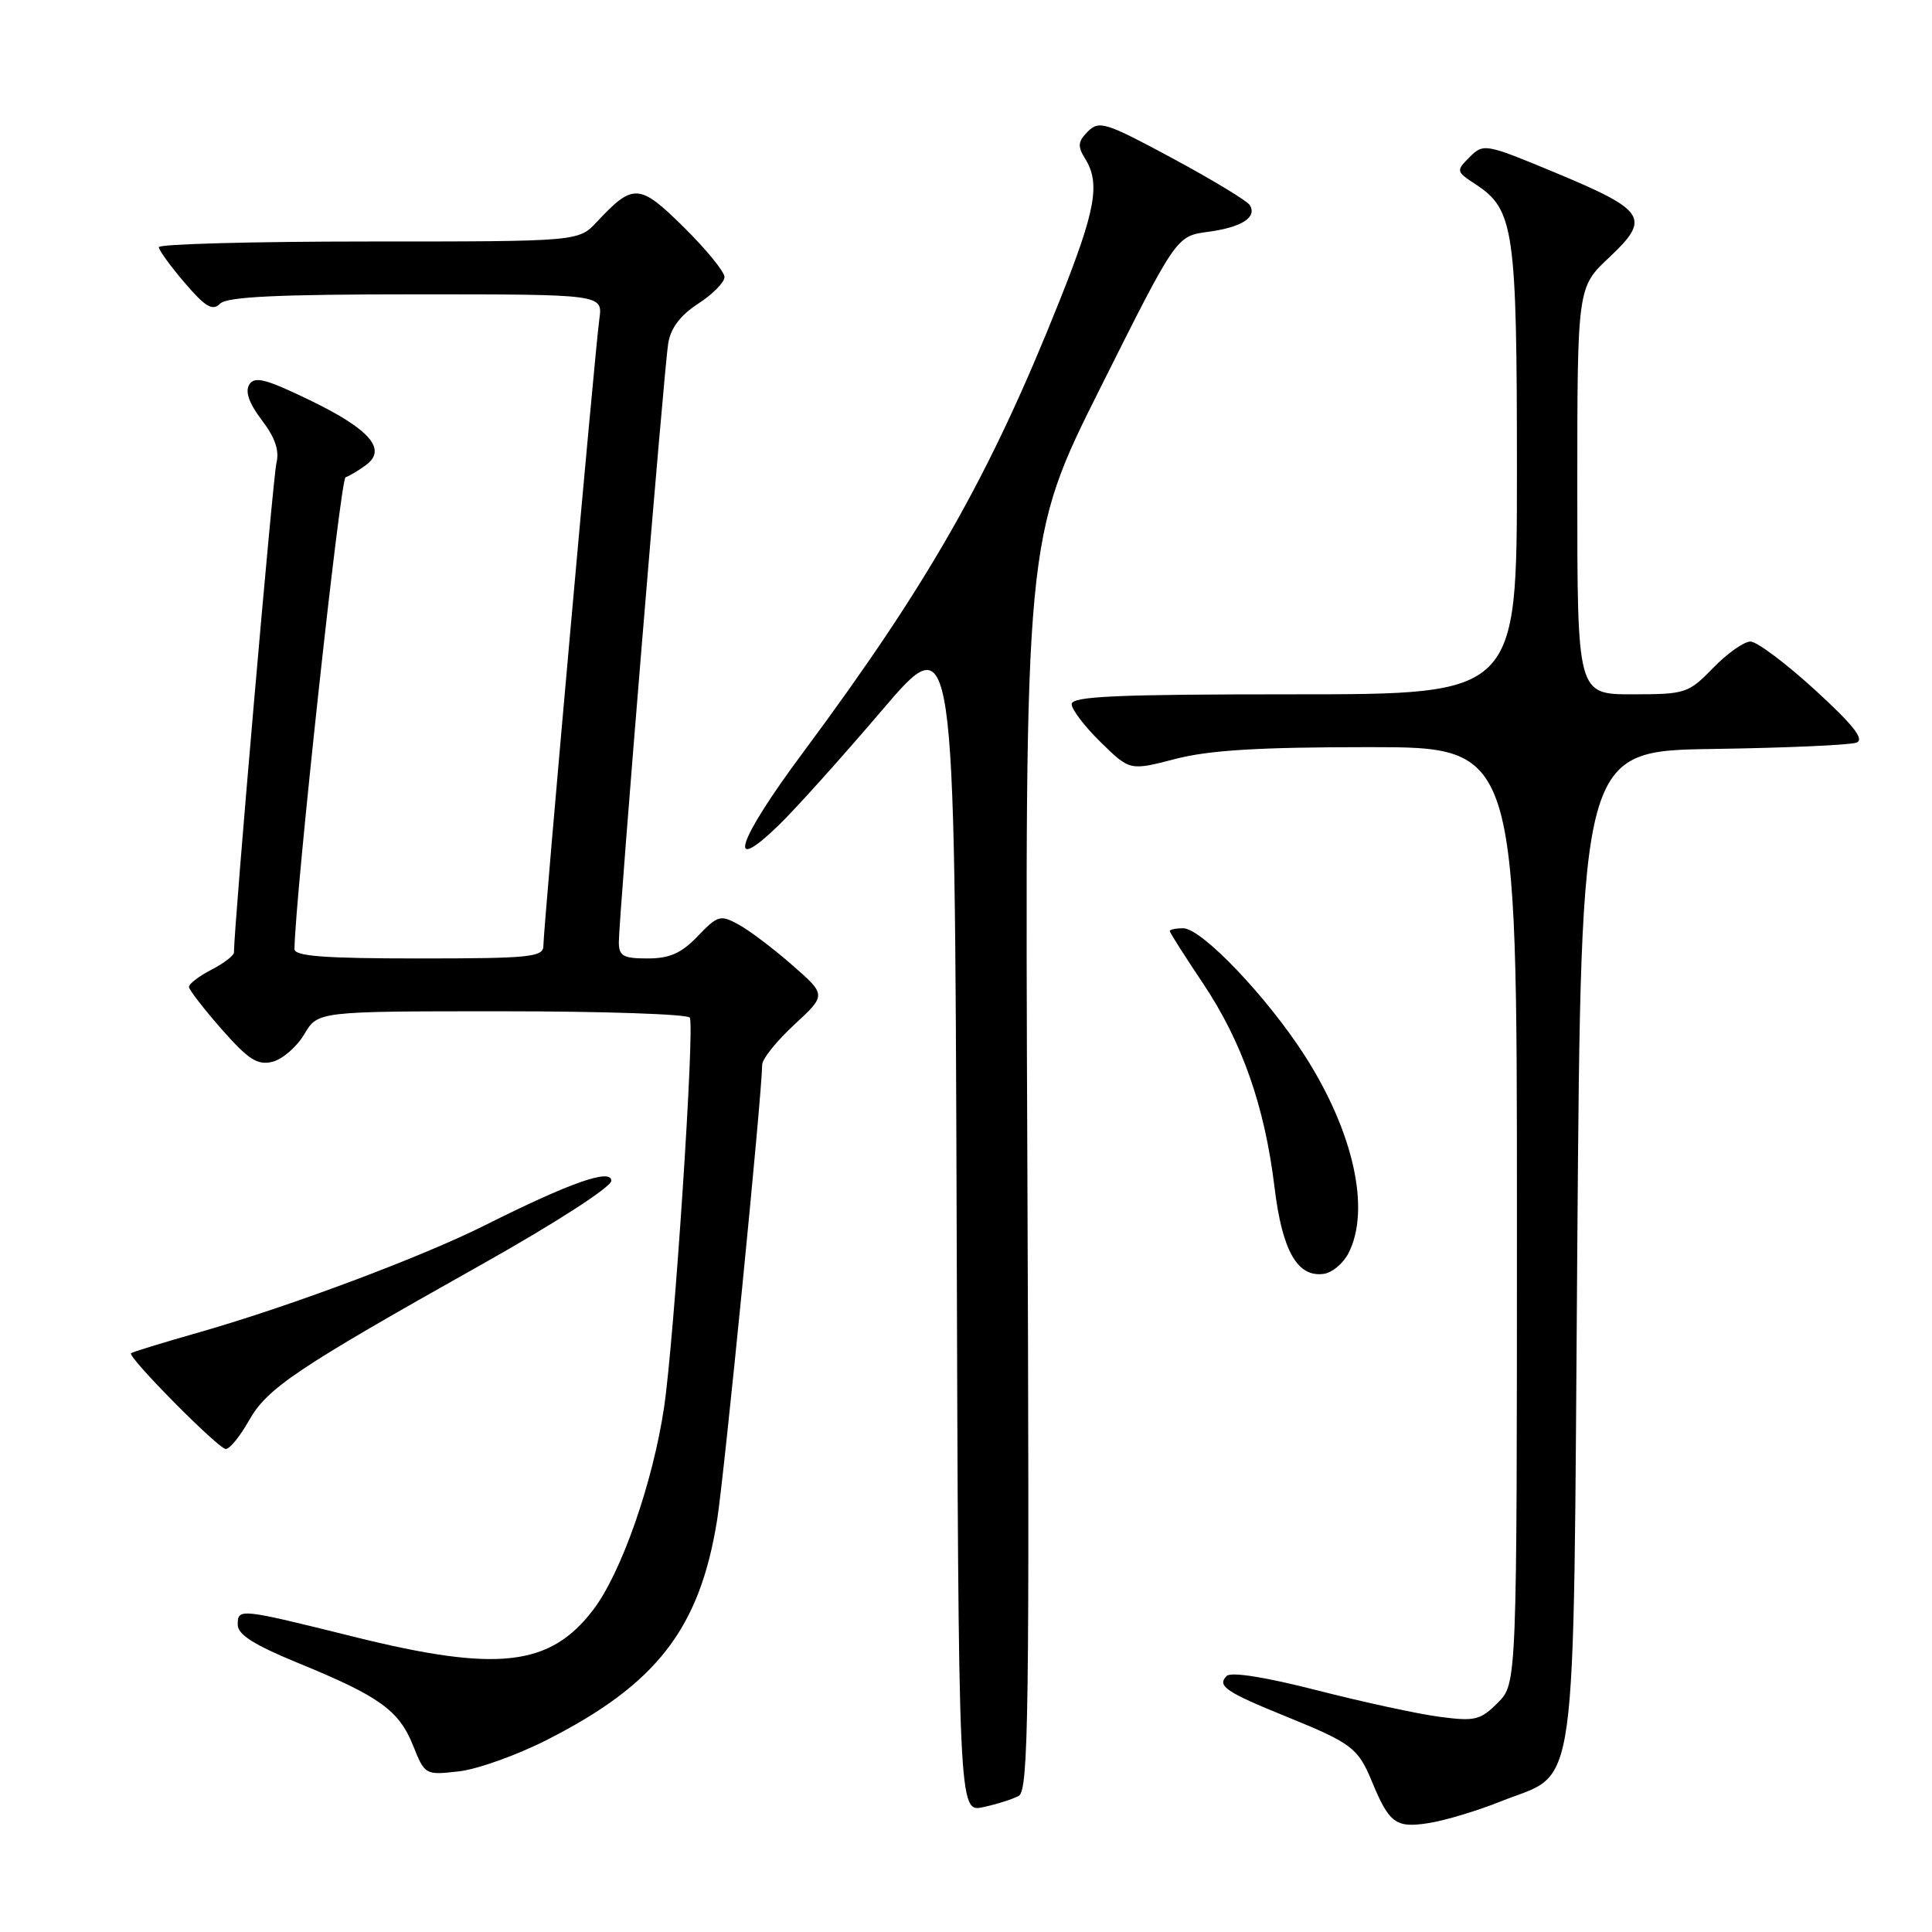 <?xml version="1.0" encoding="UTF-8" standalone="no"?>
<!DOCTYPE svg PUBLIC "-//W3C//DTD SVG 1.1//EN" "http://www.w3.org/Graphics/SVG/1.1/DTD/svg11.dtd" >
<svg xmlns="http://www.w3.org/2000/svg" xmlns:xlink="http://www.w3.org/1999/xlink" version="1.1" viewBox="0 0 256 256">
 <g >
 <path fill="currentColor"
d=" M 198.82 238.71 C 209.25 234.52 208.43 240.45 209.00 165.18 C 209.50 99.50 209.50 99.50 227.00 99.24 C 236.62 99.10 245.18 98.72 246.00 98.40 C 247.09 97.98 245.57 96.06 240.50 91.42 C 236.65 87.90 232.80 85.01 231.95 85.01 C 231.09 85.00 228.87 86.58 227.00 88.50 C 223.73 91.87 223.34 92.00 216.30 92.00 C 209.00 92.00 209.00 92.00 209.00 65.04 C 209.00 38.07 209.00 38.07 213.25 34.09 C 218.77 28.90 218.12 27.89 206.04 22.86 C 196.83 19.03 196.58 18.98 194.74 20.81 C 192.91 22.64 192.93 22.72 195.52 24.42 C 200.63 27.77 201.00 30.36 201.00 62.47 C 201.00 92.00 201.00 92.00 171.50 92.00 C 148.00 92.00 142.00 92.26 142.00 93.30 C 142.00 94.01 143.74 96.29 145.86 98.36 C 149.72 102.13 149.72 102.13 155.75 100.56 C 160.23 99.40 166.85 99.00 181.39 99.00 C 201.00 99.00 201.00 99.00 201.00 161.05 C 201.00 223.09 201.00 223.09 198.46 225.63 C 196.15 227.94 195.43 228.11 190.71 227.48 C 187.84 227.10 180.55 225.52 174.50 223.97 C 167.71 222.23 163.14 221.50 162.55 222.07 C 161.21 223.38 162.41 224.20 170.50 227.48 C 179.10 230.98 179.94 231.61 181.76 236.00 C 184.09 241.64 184.95 242.26 189.36 241.56 C 191.54 241.21 195.79 239.93 198.82 238.71 Z  M 134.99 237.96 C 136.29 237.26 136.43 226.83 136.13 154.27 C 135.79 71.39 135.79 71.39 145.83 51.34 C 155.87 31.28 155.87 31.28 160.06 30.72 C 164.54 30.12 166.61 28.79 165.60 27.17 C 165.26 26.62 160.66 23.83 155.37 20.98 C 146.53 16.22 145.64 15.93 144.15 17.42 C 142.83 18.74 142.76 19.38 143.77 21.00 C 145.83 24.30 145.20 27.81 140.38 39.90 C 131.15 63.06 123.07 77.28 106.34 99.80 C 97.68 111.45 96.11 116.20 103.19 109.34 C 105.37 107.23 111.51 100.40 116.83 94.16 C 126.50 82.82 126.50 82.82 126.76 161.49 C 127.01 240.16 127.01 240.16 130.26 239.46 C 132.04 239.08 134.17 238.41 134.99 237.96 Z  M 72.44 230.56 C 87.01 223.17 92.71 215.81 95.02 201.42 C 95.97 195.49 100.96 145.12 100.99 141.10 C 100.99 140.32 102.91 137.93 105.25 135.77 C 109.50 131.84 109.50 131.84 105.00 127.90 C 102.53 125.73 99.33 123.31 97.89 122.52 C 95.45 121.18 95.11 121.28 92.45 124.05 C 90.29 126.31 88.73 127.00 85.81 127.00 C 82.57 127.00 82.00 126.68 82.00 124.83 C 82.00 121.53 87.98 48.94 88.54 45.50 C 88.87 43.47 90.15 41.77 92.51 40.24 C 94.43 39.00 96.00 37.41 96.00 36.71 C 96.00 36.01 93.58 33.04 90.62 30.12 C 84.72 24.29 83.91 24.24 79.08 29.41 C 76.65 32.00 76.65 32.00 48.83 32.00 C 33.52 32.00 21.02 32.34 21.04 32.75 C 21.06 33.16 22.61 35.30 24.49 37.49 C 27.22 40.68 28.16 41.24 29.16 40.24 C 30.08 39.32 36.74 39.00 55.14 39.00 C 79.87 39.00 79.87 39.00 79.42 42.25 C 78.85 46.26 72.00 123.04 72.00 125.34 C 72.00 126.82 70.20 127.00 55.50 127.00 C 42.96 127.00 39.00 126.70 39.02 125.75 C 39.11 118.71 45.09 63.47 45.79 63.24 C 46.30 63.07 47.51 62.35 48.48 61.63 C 51.33 59.55 49.02 56.88 41.04 53.02 C 35.21 50.20 33.73 49.82 33.03 50.96 C 32.45 51.89 33.01 53.45 34.69 55.67 C 36.45 57.97 37.04 59.70 36.63 61.35 C 36.17 63.17 31.00 122.76 31.00 126.21 C 31.00 126.62 29.65 127.65 28.00 128.50 C 26.35 129.35 25.02 130.38 25.04 130.78 C 25.06 131.17 27.02 133.70 29.39 136.40 C 32.94 140.43 34.13 141.18 36.11 140.69 C 37.44 140.35 39.33 138.71 40.32 137.04 C 42.11 134.00 42.11 134.00 66.50 134.00 C 79.91 134.00 91.12 134.38 91.40 134.84 C 92.08 135.94 89.34 177.44 87.99 186.50 C 86.50 196.49 82.33 208.42 78.61 213.30 C 72.88 220.82 65.94 221.61 46.97 216.90 C 31.67 213.10 31.50 213.08 31.50 215.29 C 31.50 216.59 33.70 217.98 39.51 220.36 C 50.28 224.77 52.86 226.62 54.73 231.28 C 56.29 235.19 56.35 235.22 60.77 234.72 C 63.23 234.45 68.48 232.57 72.44 230.56 Z  M 32.98 188.24 C 35.41 183.93 39.25 181.35 63.75 167.59 C 73.56 162.08 81.00 157.28 81.00 156.46 C 81.00 154.78 75.52 156.71 64.27 162.35 C 55.92 166.54 38.47 173.08 26.56 176.49 C 21.64 177.89 17.50 179.16 17.36 179.31 C 16.87 179.79 28.95 192.00 29.92 192.00 C 30.44 192.00 31.82 190.31 32.98 188.24 Z  M 178.71 166.00 C 181.62 160.22 179.35 149.99 172.92 139.93 C 167.94 132.14 159.23 123.00 156.78 123.00 C 155.80 123.00 155.00 123.17 155.00 123.37 C 155.00 123.57 156.98 126.68 159.39 130.28 C 164.58 138.03 167.58 146.58 168.88 157.32 C 169.90 165.76 171.92 169.30 175.42 168.79 C 176.54 168.63 178.02 167.38 178.71 166.00 Z "/>
</g>
</svg>